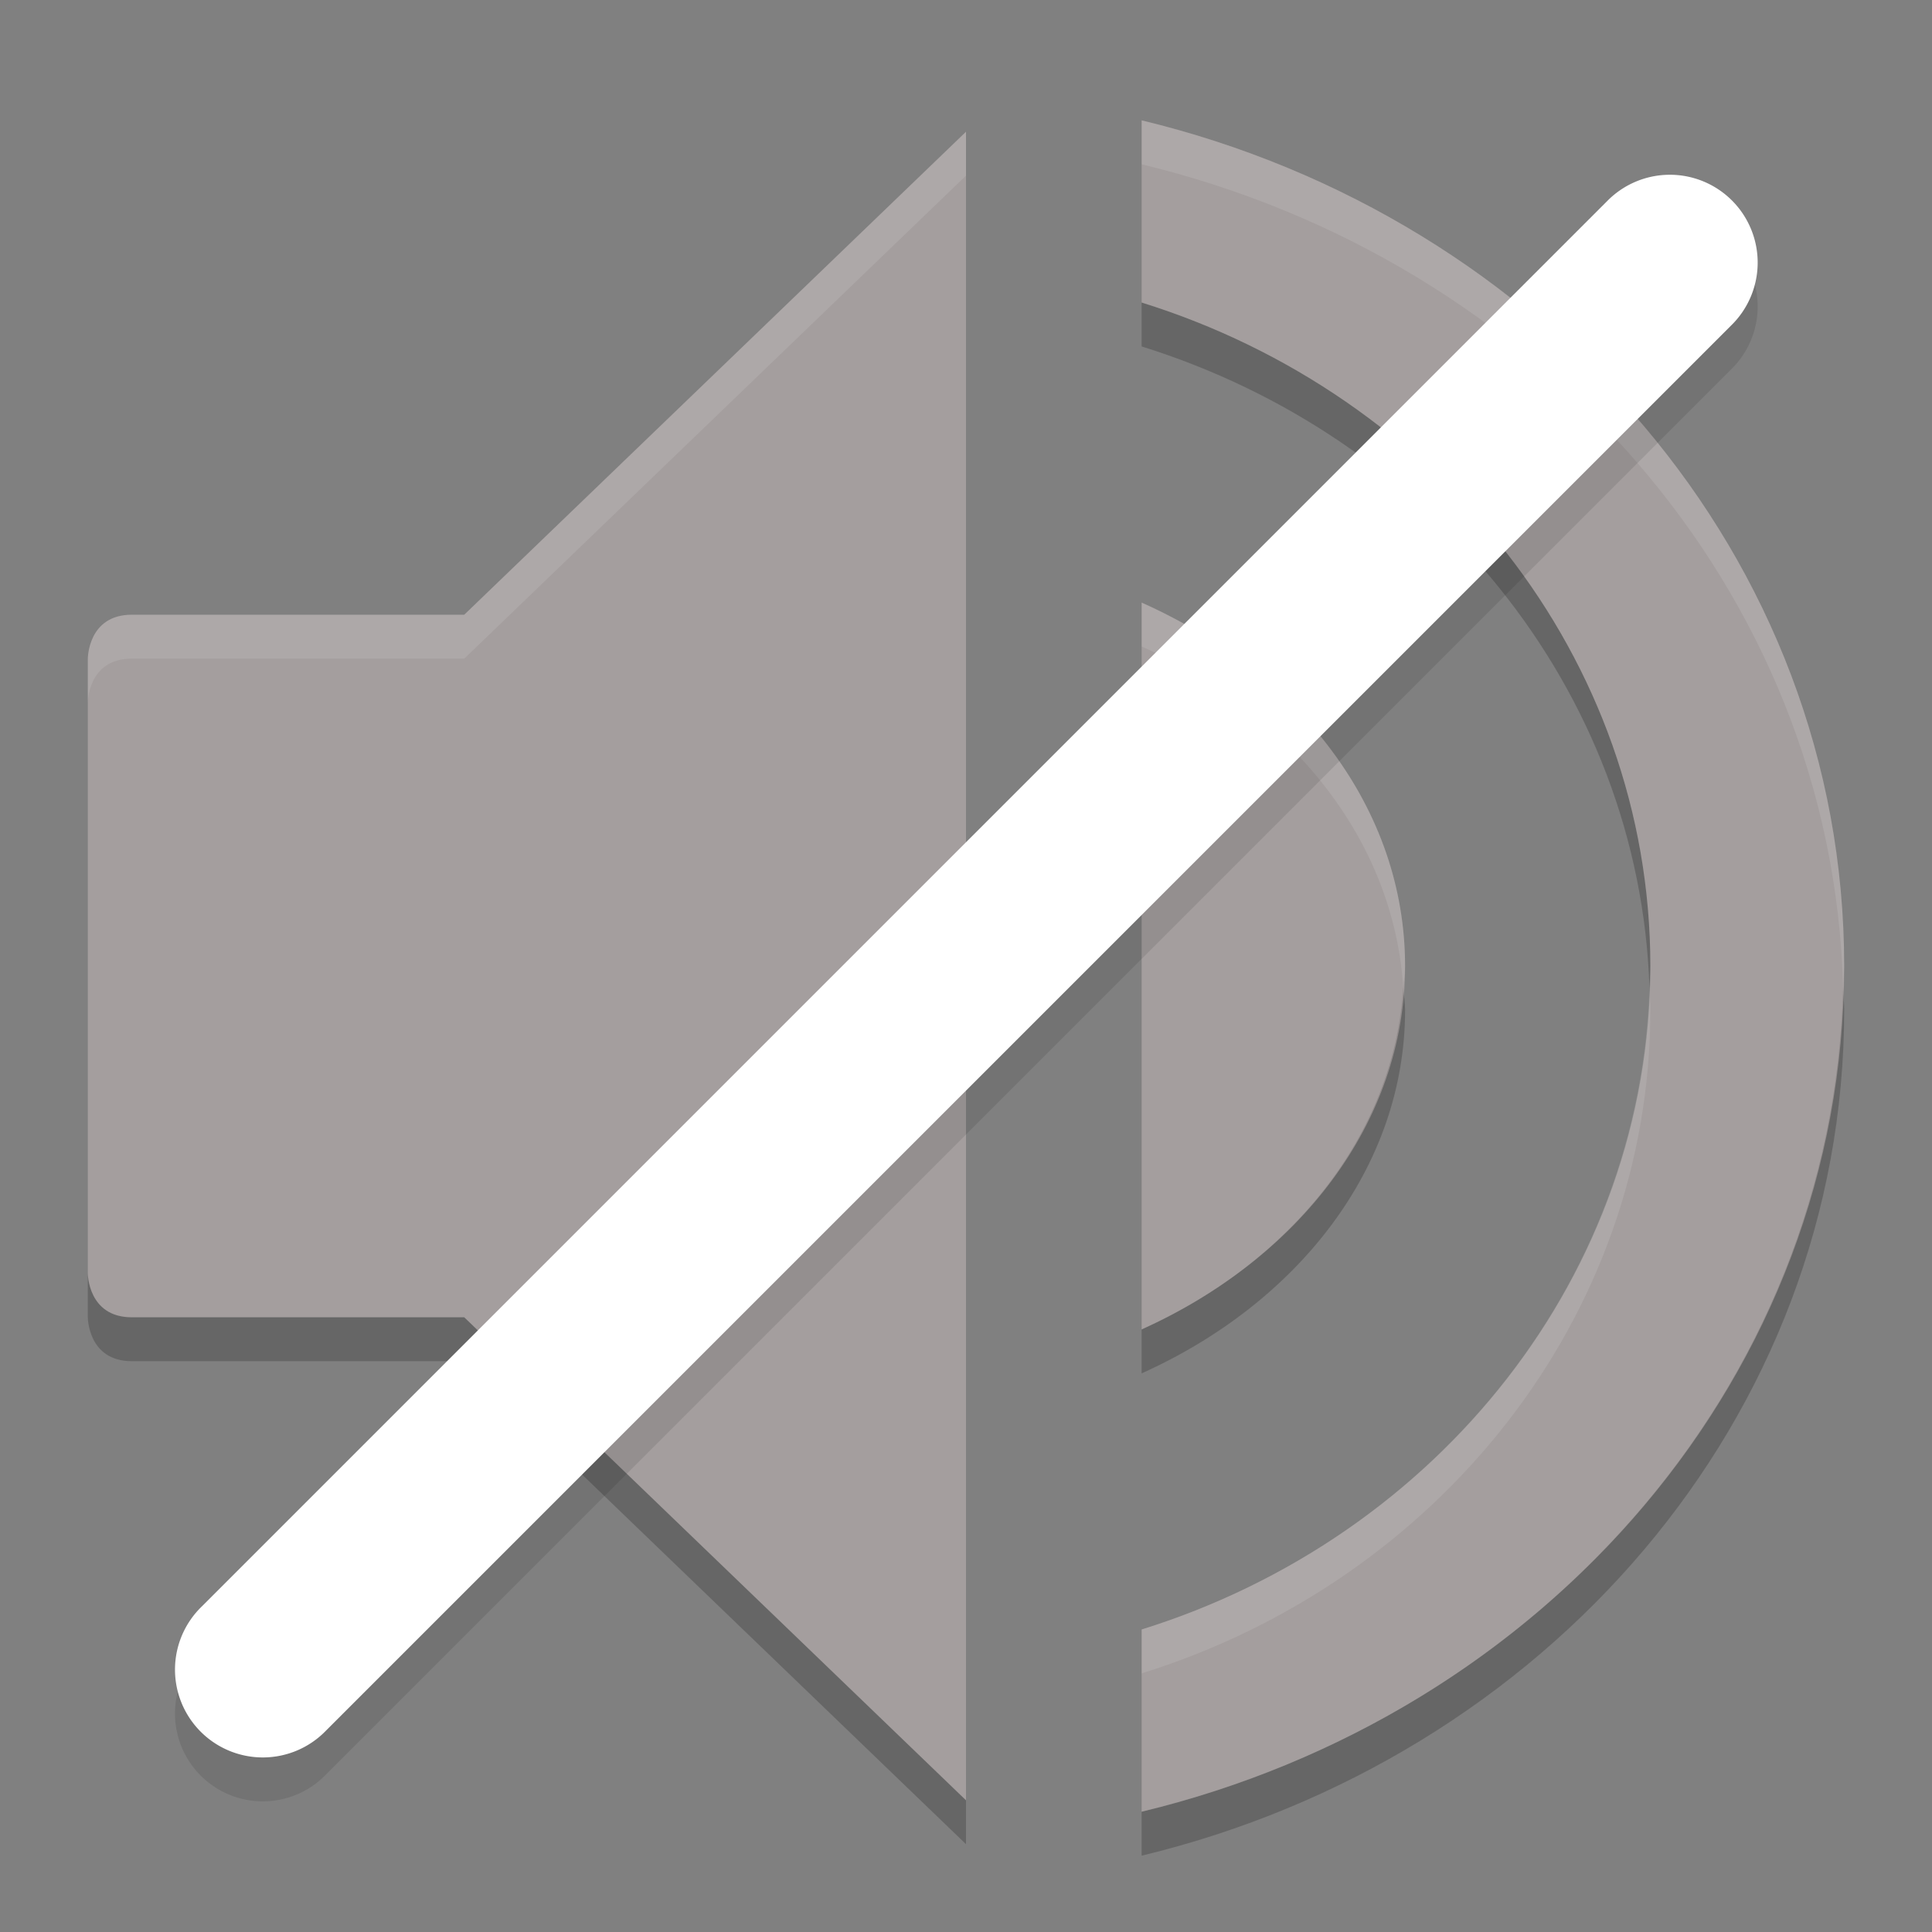 <?xml version="1.0" encoding="UTF-8" standalone="no"?>
<svg
   xmlns:dc="http://purl.org/dc/elements/1.1/"
   xmlns:cc="http://creativecommons.org/ns#"
   xmlns:rdf="http://www.w3.org/1999/02/22-rdf-syntax-ns#"
   xmlns:svg="http://www.w3.org/2000/svg"
   xmlns="http://www.w3.org/2000/svg"
   xmlns:sodipodi="http://sodipodi.sourceforge.net/DTD/sodipodi-0.dtd"
   xmlns:inkscape="http://www.inkscape.org/namespaces/inkscape"
   width="22"
   height="22"
   version="1"
   id="svg18"
   sodipodi:docname="kmixdocked_error.svg"
   inkscape:version="0.92.5 (2060ec1f9f, 2020-04-08)">
  <rect width="100%" height="100%" fill="#808080" stroke="none"/>
  <defs
     id="defs22" />
  <sodipodi:namedview
     pagecolor="#ffffff"
     bordercolor="#d98c8c"
     borderopacity="1"
     objecttolerance="10"
     gridtolerance="10"
     guidetolerance="10"
     inkscape:pageopacity="0"
     inkscape:pageshadow="2"
     inkscape:window-width="765"
     inkscape:window-height="480"
     id="namedview20"
     showgrid="false"
     inkscape:zoom="7.5853273"
     inkscape:cx="4.3205943"
     inkscape:cy="9.459161"
     inkscape:current-layer="g16"
     inkscape:window-x="0"
     inkscape:window-y="28"
     inkscape:window-maximized="0" />
  <path
     style="opacity:0.2"
     d="M 13 3.445 L 13 3.945 C 16.284 4.968 18.671 7.847 18.783 11.25 C 18.786 11.166 18.793 11.084 18.793 11 C 18.793 7.488 16.365 4.493 13 3.445 z M 15.979 11.246 C 15.871 12.933 14.695 14.376 13 15.139 L 13 15.639 C 14.778 14.839 16 13.293 16 11.5 C 16 11.414 15.984 11.331 15.979 11.246 z M 20.988 11.25 C 20.868 15.795 17.505 19.545 13 20.631 L 13 21.131 C 17.588 20.025 21 16.158 21 11.5 C 21 11.416 20.991 11.334 20.988 11.25 z M 1 14.5 L 1 15 C 1 15 1 15.5 1.5 15.5 L 5.287 15.5 L 11 21 L 11 20.5 L 5.287 15 L 1.5 15 C 1 15 1 14.5 1 14.5 z"
     id="path2" />
  <path
     style="fill:#f6e3e3;opacity:0.3"
     d="M 21,11 C 21,6.342 17.588,2.476 13,1.37 V 3.445 C 16.365,4.493 18.793,7.488 18.793,11 c 0,3.512 -2.428,6.507 -5.793,7.555 v 2.075 C 17.588,19.524 21,15.658 21,11 Z"
     id="path4" />
  <path
     style="fill:#f6e3e3;opacity:0.3"
     d="M 16,11 C 16,9.207 14.794,7.662 13,6.862 V 15.138 C 14.778,14.338 16,12.793 16,11 Z"
     id="path6" />
  <path
     style="fill:#f6e3e3;opacity:0.3"
     d="m 11,1.5 -5.714,5.5 H 1.5 c -0.5,0 -0.5,0.5 -0.5,0.5 V 14.5 c 0,0 0,0.5 0.5,0.5 H 5.286 L 11,20.5 Z"
     id="path8" />
  <path
     style="fill:#ffffff;opacity:0.1"
     d="M 13 1.371 L 13 1.871 C 17.505 2.957 20.868 6.705 20.988 11.25 C 20.991 11.166 21 11.084 21 11 C 21 6.342 17.588 2.477 13 1.371 z M 11 1.5 L 5.287 7 L 1.5 7 C 1 7 1 7.5 1 7.5 L 1 8 C 1 8 1 7.5 1.5 7.5 L 5.287 7.5 L 11 2 L 11 1.5 z M 13 6.861 L 13 7.361 C 14.708 8.123 15.869 9.563 15.979 11.246 C 15.984 11.164 16 11.084 16 11 C 16 9.207 14.794 7.661 13 6.861 z M 18.783 11.25 C 18.671 14.653 16.284 17.532 13 18.555 L 13 19.055 C 16.365 18.007 18.793 15.012 18.793 11.5 C 18.793 11.416 18.786 11.334 18.783 11.25 z"
     id="path10" />
  <g
     transform="matrix(-1,0,0,1,22.005,0)"
     id="g16">
    <path
       style="opacity:0.1"
       d="M 2.99,2.49 A 1,1 0 0 0 2.293,4.207 L 18.293,20.207 a 1,1 0 1 0 1.414,-1.414 L 3.707,2.792 A 1,1 0 0 0 2.99,2.49 Z"
       id="path12" />
    <path
       style="fill:#ffffff;fill-opacity:1"
       d="M 2.99,1.99 A 1,1 0 0 0 2.293,3.707 L 18.293,19.707 a 1,1 0 1 0 1.414,-1.414 L 3.707,2.293 A 1,1 0 0 0 2.99,1.99 Z"
       id="path14" />
  </g>
</svg>
